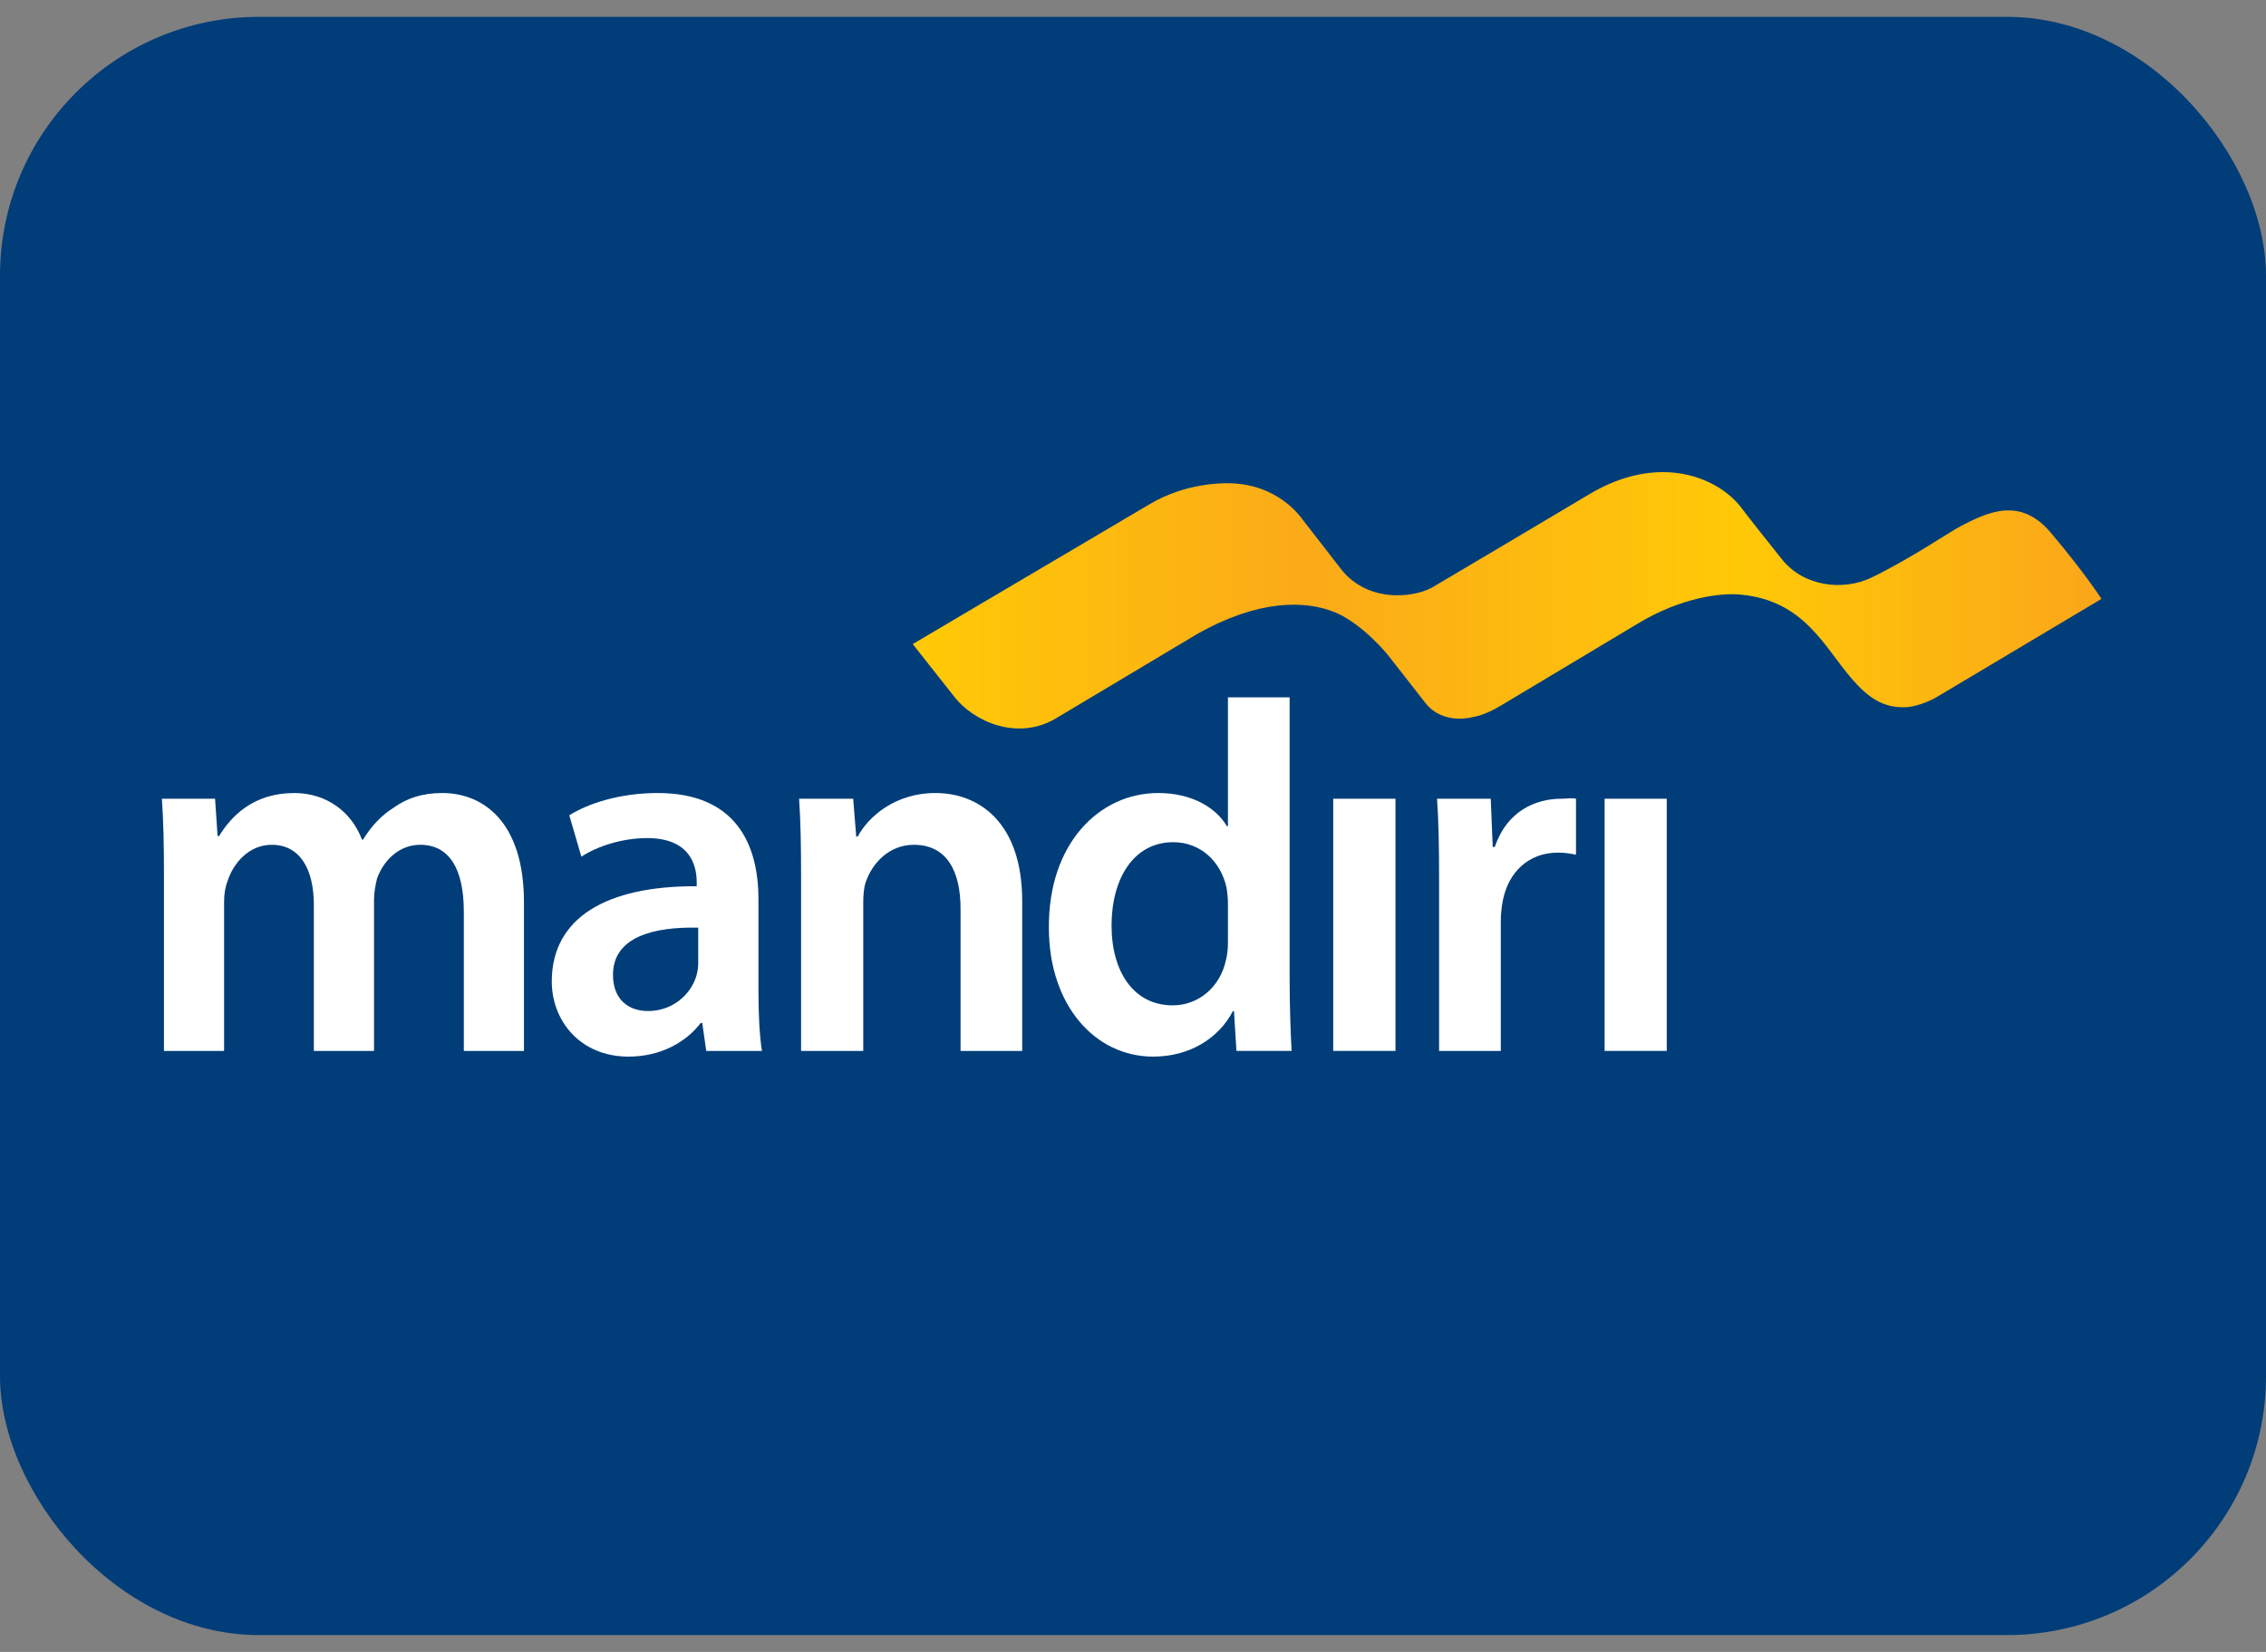 <svg width="48" height="35" viewBox="0 0 48 35" fill="none" xmlns="http://www.w3.org/2000/svg">
<rect x="0" y="0" width="48" height="35" fill="#808080" stroke="none"/>
<rect y="0.357" width="48" height="34.286" rx="5.486" fill="#003D79"/>
<path fill-rule="evenodd" clip-rule="evenodd" d="M3.473 18.514C3.473 17.899 3.462 17.383 3.429 16.923H4.556L4.609 17.714H4.641C4.896 17.296 5.363 16.802 6.234 16.802C6.914 16.802 7.446 17.198 7.668 17.79H7.69C7.871 17.494 8.083 17.275 8.327 17.121C8.614 16.912 8.944 16.802 9.368 16.802C10.229 16.802 11.099 17.405 11.099 19.118V22.267H9.825V19.316C9.825 18.427 9.528 17.899 8.901 17.899C8.454 17.899 8.125 18.229 7.987 18.613C7.955 18.745 7.923 18.909 7.923 19.062V22.267H6.648V19.172C6.648 18.427 6.362 17.899 5.756 17.899C5.268 17.899 4.939 18.295 4.821 18.667C4.768 18.8 4.747 18.953 4.747 19.106V22.267H3.473V18.514Z" fill="white"/>
<path fill-rule="evenodd" clip-rule="evenodd" d="M16.066 20.983C16.066 21.465 16.087 21.936 16.14 22.267H14.96L14.876 21.674H14.843C14.525 22.091 13.983 22.387 13.314 22.387C12.273 22.387 11.688 21.609 11.688 20.796C11.688 19.446 12.846 18.767 14.758 18.777V18.689C14.758 18.338 14.62 17.757 13.707 17.757C13.197 17.757 12.665 17.921 12.315 18.151L12.059 17.274C12.443 17.032 13.113 16.802 13.93 16.802C15.588 16.802 16.066 17.889 16.066 19.051V20.983ZM14.79 19.655C13.866 19.633 12.985 19.841 12.985 20.653C12.985 21.179 13.314 21.421 13.728 21.421C14.248 21.421 14.631 21.07 14.748 20.686C14.78 20.587 14.79 20.477 14.79 20.39V19.655Z" fill="white"/>
<path fill-rule="evenodd" clip-rule="evenodd" d="M16.969 18.514C16.969 17.899 16.958 17.383 16.927 16.923H18.073L18.137 17.724H18.169C18.392 17.308 18.955 16.802 19.815 16.802C20.719 16.802 21.653 17.405 21.653 19.096V22.267H20.347V19.25C20.347 18.481 20.071 17.899 19.359 17.899C18.838 17.899 18.477 18.284 18.339 18.69C18.297 18.811 18.286 18.976 18.286 19.128V22.267H16.969V18.514Z" fill="white"/>
<path fill-rule="evenodd" clip-rule="evenodd" d="M27.318 14.775V20.762C27.318 21.311 27.339 21.905 27.36 22.266H26.191L26.139 21.422H26.117C25.809 22.014 25.181 22.387 24.428 22.387C23.196 22.387 22.218 21.301 22.218 19.655C22.207 17.866 23.291 16.802 24.534 16.802C25.245 16.802 25.756 17.109 25.989 17.505H26.011V14.775H27.318ZM26.011 19.149C26.011 19.041 26 18.908 25.979 18.799C25.862 18.272 25.448 17.844 24.853 17.844C24.014 17.844 23.546 18.613 23.546 19.611C23.546 20.587 24.014 21.301 24.842 21.301C25.373 21.301 25.841 20.928 25.968 20.346C26 20.225 26.011 20.094 26.011 19.951V19.149Z" fill="white"/>
<path fill-rule="evenodd" clip-rule="evenodd" d="M28.241 22.266H29.56V16.923H28.241V22.266Z" fill="white"/>
<path fill-rule="evenodd" clip-rule="evenodd" d="M30.484 18.646C30.484 17.922 30.473 17.406 30.441 16.923H31.578L31.62 17.944H31.664C31.919 17.186 32.524 16.923 33.076 16.923C33.204 16.923 33.278 16.901 33.384 16.923V18.109C33.278 18.087 33.161 18.065 33.002 18.065C32.375 18.065 31.95 18.482 31.833 19.085C31.812 19.205 31.791 19.349 31.791 19.503V22.267H30.484V18.646Z" fill="white"/>
<path fill-rule="evenodd" clip-rule="evenodd" d="M33.99 22.266H35.306V16.923H33.99V22.266Z" fill="white"/>
<path fill-rule="evenodd" clip-rule="evenodd" d="M33.678 10.464C32.887 10.937 31.022 12.042 30.325 12.454C29.901 12.677 28.918 12.774 28.362 12C28.352 11.986 27.622 11.044 27.593 11.009C27.572 10.984 27.1 10.261 26.049 10.239C25.894 10.235 25.122 10.231 24.369 10.673C23.368 11.264 21.039 12.639 21.039 12.639C21.038 12.639 21.038 12.64 21.037 12.64C20.08 13.206 19.334 13.646 19.334 13.646L20.216 14.764C20.628 15.293 21.557 15.701 22.363 15.223C22.363 15.223 25.342 13.442 25.353 13.437C26.641 12.707 27.635 12.707 28.294 12.979C28.887 13.237 29.402 13.881 29.402 13.881C29.402 13.881 30.075 14.743 30.194 14.894C30.577 15.381 31.211 15.189 31.211 15.189C31.211 15.189 31.446 15.162 31.8 14.945C31.8 14.945 34.685 13.217 34.687 13.216C35.603 12.661 36.443 12.557 36.872 12.598C38.217 12.725 38.635 13.695 39.218 14.372C39.562 14.77 39.872 14.996 40.346 14.985C40.657 14.978 41.009 14.783 41.06 14.748L44.515 12.689C44.515 12.689 44.161 12.137 43.435 11.279C42.785 10.514 42.095 10.86 41.545 11.141C41.313 11.259 40.476 11.835 39.646 12.236C39.055 12.523 38.206 12.437 37.74 11.842C37.712 11.806 36.959 10.865 36.88 10.749C36.576 10.356 35.983 10.003 35.223 10.003C34.761 10.003 34.237 10.134 33.678 10.464Z" fill="url(#paint0_linear_1_5470)"/>
<defs>
<linearGradient id="paint0_linear_1_5470" x1="19.334" y1="15.435" x2="44.515" y2="15.435" gradientUnits="userSpaceOnUse">
<stop stop-color="#FFCA06"/>
<stop offset="0.331" stop-color="#FBAA18"/>
<stop offset="0.695" stop-color="#FFC907"/>
<stop offset="1" stop-color="#FAA619"/>
</linearGradient>
</defs>
</svg>
